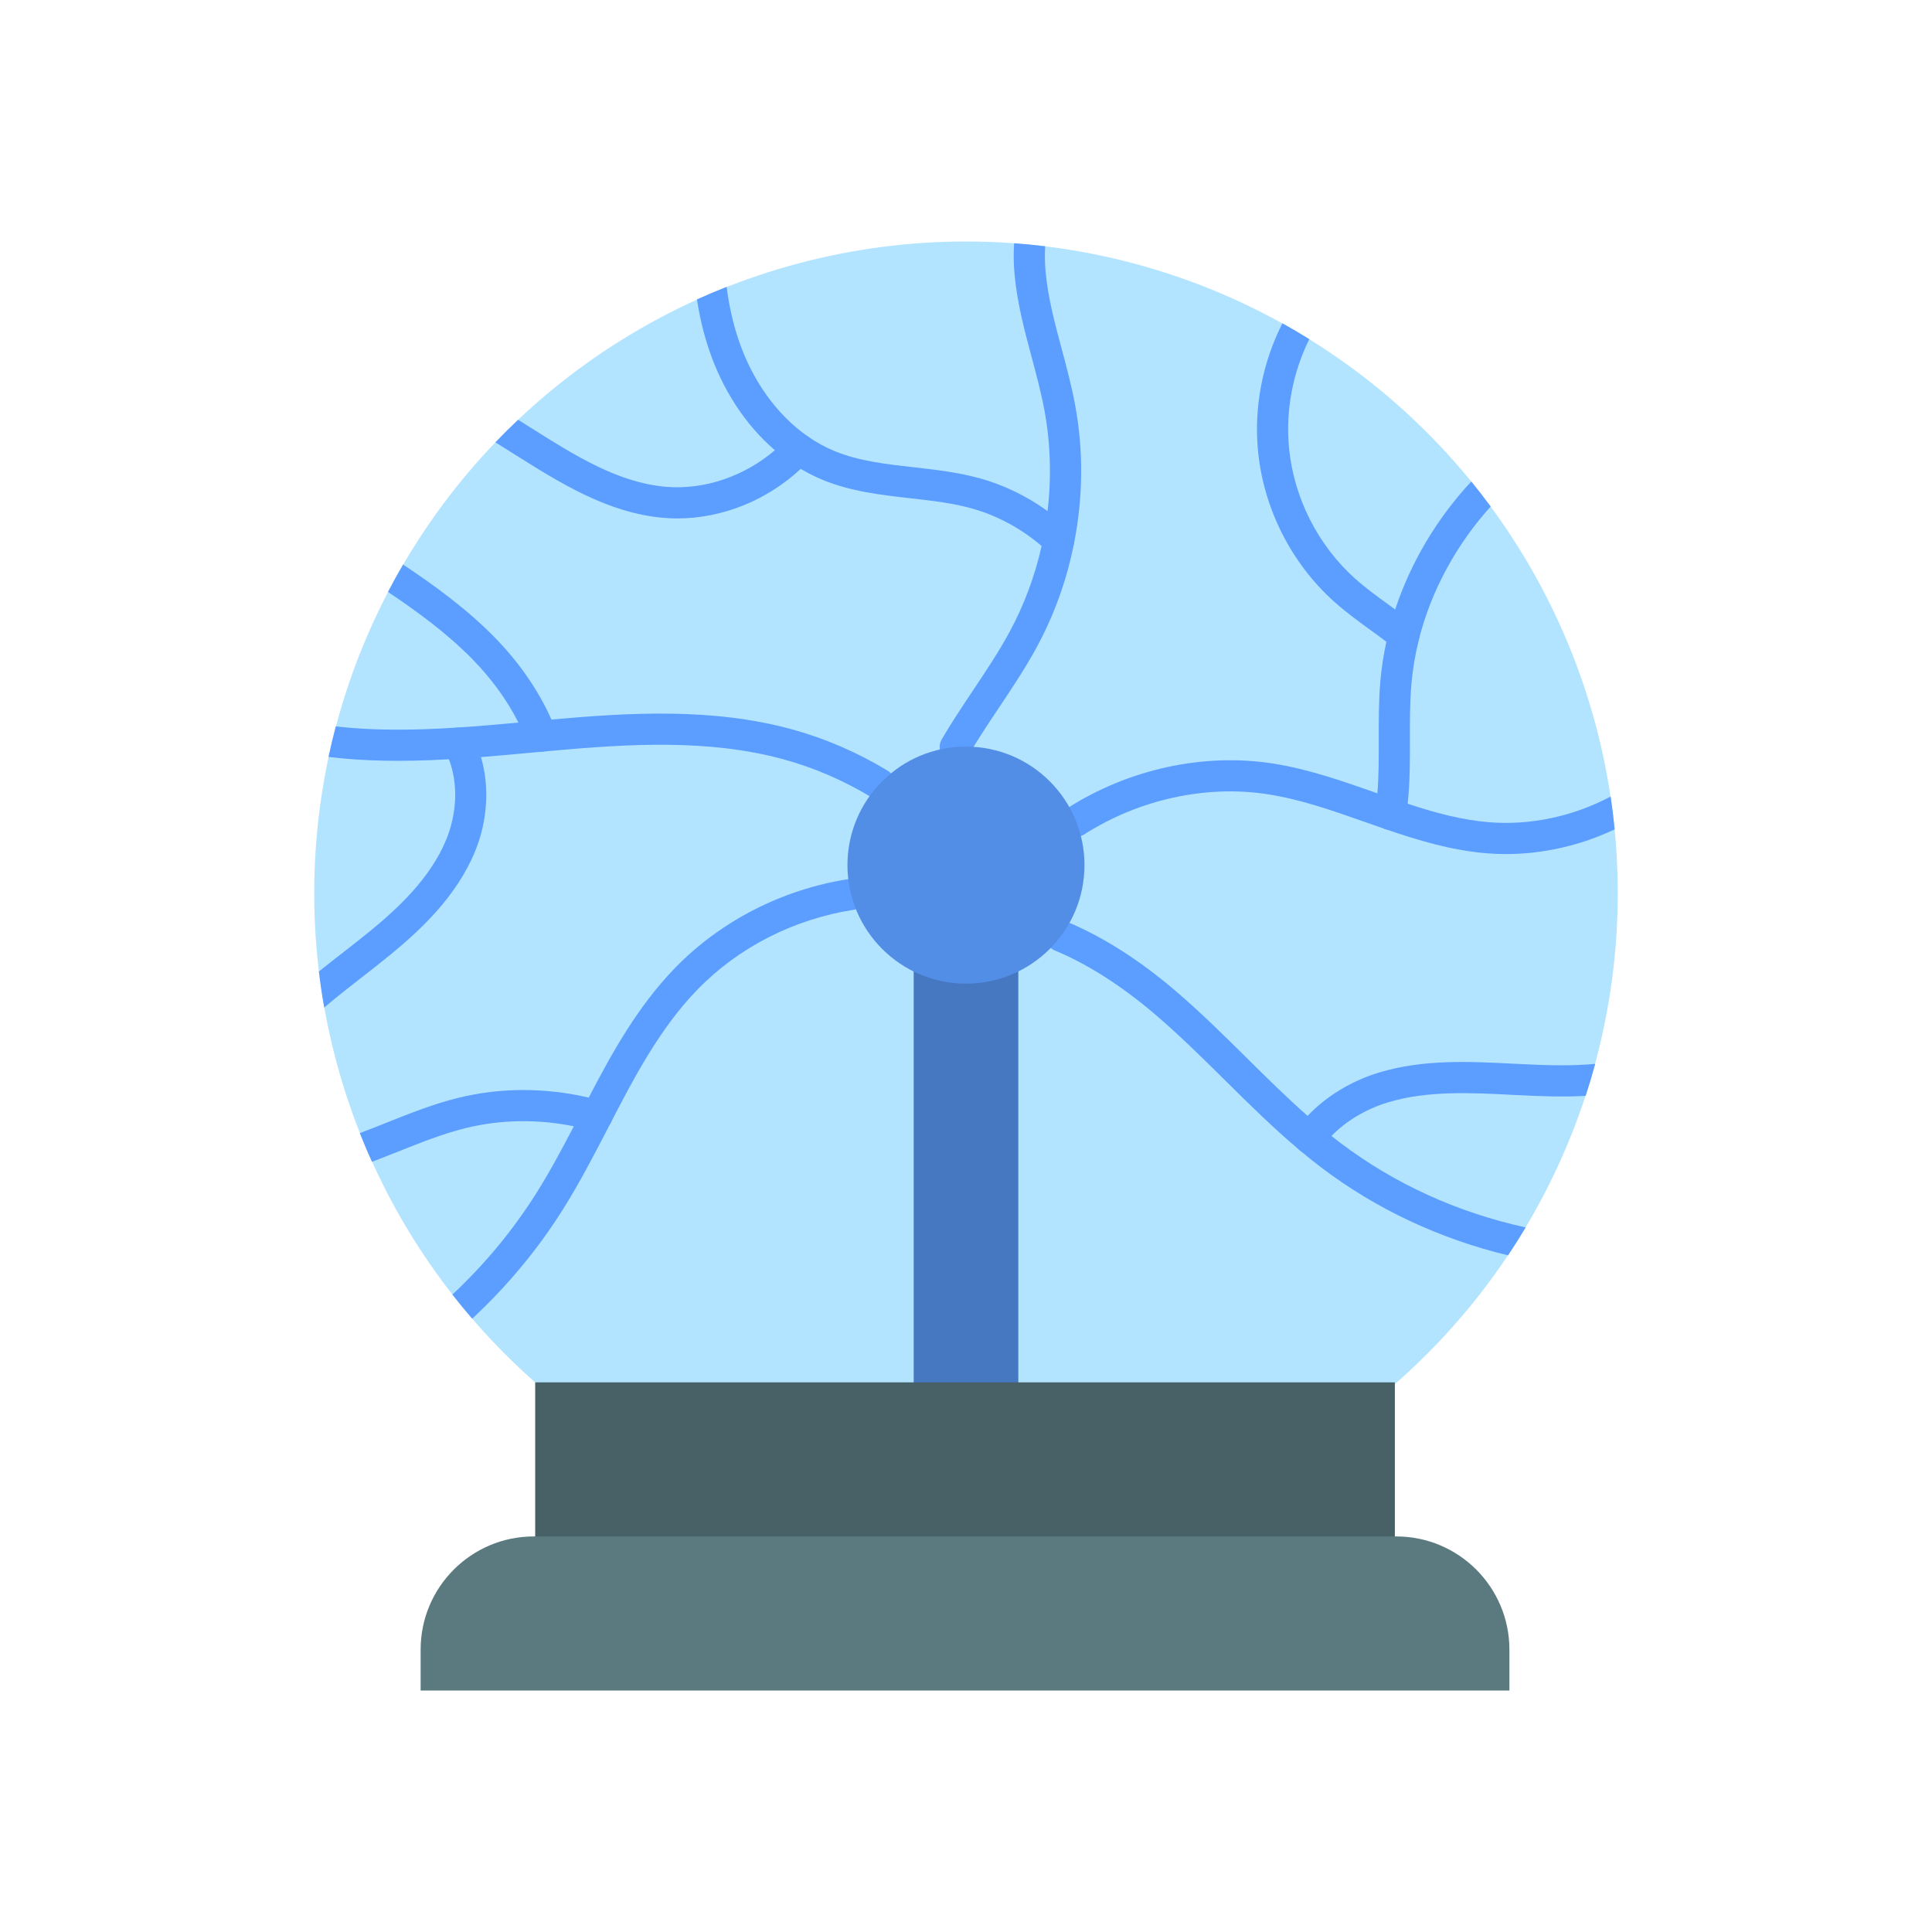 <?xml version="1.0" encoding="utf-8"?>
<!-- Generator: Adobe Illustrator 23.0.2, SVG Export Plug-In . SVG Version: 6.00 Build 0)  -->
<svg version="1.1" id="Layer_1" xmlns="http://www.w3.org/2000/svg" xmlns:xlink="http://www.w3.org/1999/xlink" x="0px" y="0px"
	 viewBox="0 0 2048 2048" style="enable-background:new 0 0 2048 2048;" xml:space="preserve">
<style type="text/css">
	.st0{fill:#B3E4FF;}
	.st1{fill:#4678C2;}
	.st2{fill:#5C9EFF;}
	.st3{fill:#538EE6;}
	.st4{fill:#486166;}
	.st5{fill:#5A7A80;}
</style>
<g>
	<circle class="st0" cx="1024" cy="946.9" r="690.9"/>
	<rect x="968.55" y="924.69" class="st1" width="110.91" height="603.78"/>
	<g>
		<g>
			<path class="st2" d="M1711.62,879.17c-36.37,17.16-75.96,26.18-115.25,26.18c-6.8,0-13.58-0.27-20.35-0.82
				c-37.71-3.05-73.86-14.09-107.3-25.57c-0.05-0.02-0.1-0.04-0.16-0.05c-7.29-2.51-14.67-5.1-21.81-7.61
				c-35.14-12.37-68.33-24.04-103.14-29.39c-65.25-10.04-135.98,5.44-194.07,42.47c-7.69,4.9-17.91,2.64-22.81-5.05
				c-4.9-7.7-2.63-17.91,5.06-22.81c64.75-41.27,143.8-58.5,216.86-47.26c37.85,5.82,74.06,18.56,109.08,30.87
				c0.78,0.28,1.57,0.56,2.36,0.83c6.39,2.25,12.92,4.54,19.35,6.75c4.34,1.49,8.59,2.92,12.78,4.29
				c30.9,10.19,58.14,17.31,86.46,19.6c43.64,3.51,88.68-6.1,128.67-27.23C1709.06,855.9,1710.48,867.49,1711.62,879.17z"/>
		</g>
		<g>
			<path class="st2" d="M1580.17,536.93c-36.46,40.34-63.14,89.56-76.04,140.84c-0.01,0.06-0.02,0.12-0.04,0.19
				c-3.89,15.56-6.57,31.4-7.94,47.08c-1.66,19.24-1.62,39.31-1.58,58.71c0.04,22.34,0.09,45.31-2.36,68.26
				c-0.5,4.62-1.09,9.25-1.82,13.87c-1.27,8.15-8.3,13.98-16.3,13.98c-0.85,0-1.7-0.07-2.56-0.21c-0.97-0.15-1.92-0.38-2.82-0.69
				c-0.05-0.02-0.1-0.04-0.16-0.05c-7.35-2.6-12.05-10.14-10.81-18.12c1.03-6.59,1.79-13.18,2.32-19.83
				c1.55-18.56,1.51-37.45,1.47-57.15c-0.04-20.13-0.09-40.95,1.7-61.66c1.22-13.93,3.35-27.94,6.37-41.82
				c0.76-3.53,1.59-7.05,2.47-10.56c1.99-7.94,4.29-15.85,6.87-23.67c16.37-49.68,44.3-96.68,80.66-135.66
				C1566.68,519.11,1573.53,527.94,1580.17,536.93z"/>
		</g>
		<g>
			<path class="st2" d="M1504.19,677.58c-0.03,0.13-0.06,0.26-0.09,0.38c-0.57,2.2-1.6,4.3-3.12,6.19
				c-3.26,4.06-8.05,6.17-12.88,6.17c-3.63,0-7.29-1.2-10.33-3.64c-2.68-2.16-5.4-4.26-8.14-6.34v-0.01
				c-5.52-4.2-11.19-8.32-17.07-12.6c-12.79-9.29-26.01-18.91-38.29-29.9c-45.39-40.68-74.8-98.8-80.69-159.46
				c-4.52-46.43,4.6-93.84,25.82-135.65c9.66,5.37,19.17,10.97,28.53,16.78c-17.73,35.79-25.32,76.15-21.47,115.67
				c5.1,52.52,30.57,102.83,69.86,138.05c11.01,9.87,22.99,18.57,35.66,27.79c2.31,1.68,4.65,3.38,6.99,5.1
				c6.5,4.76,13.08,9.68,19.49,14.82C1503.57,665.05,1505.59,671.6,1504.19,677.58z"/>
		</g>
		<g>
			<path class="st2" d="M1138.57,575.66c-0.05,0.32-0.11,0.64-0.19,0.96c-7.67,38.53-20.91,75.32-39.34,109.33
				c-12.01,22.14-26.35,43.63-40.23,64.41c-10.91,16.33-22.18,33.23-31.95,49.93c-3.08,5.25-8.6,8.19-14.28,8.19
				c-2.83,0-5.7-0.73-8.32-2.26c-7.88-4.6-10.53-14.72-5.93-22.6c10.26-17.56,21.82-34.86,32.99-51.6
				c13.46-20.16,27.39-41,38.67-61.81c15.47-28.55,26.95-59.26,34.16-91.42c0.68-3.03,1.33-6.08,1.93-9.14
				c1.83-9.21,3.28-18.51,4.38-27.85c4.19-35.58,3.13-71.82-3.22-106.27c-3.48-18.89-8.62-38.11-13.59-56.71
				c-7.58-28.28-15.4-57.53-18.17-87.85c-1.02-11.16-1.18-22.23-0.49-33.11c11.06,0.81,22.03,1.87,32.93,3.19
				c-0.52,8.89-0.36,17.96,0.45,26.92c2.51,27.5,9.63,54.12,17.18,82.31c5.14,19.22,10.47,39.09,14.17,59.26
				C1148.6,477.64,1148.2,526.8,1138.57,575.66z"/>
		</g>
		<g>
			<path class="st2" d="M1138.6,575.47c0,0.06-0.01,0.12-0.03,0.19c-0.05,0.32-0.11,0.64-0.19,0.96c-0.64,2.73-1.97,5.33-4.03,7.51
				c-3.25,3.48-7.65,5.24-12.07,5.24c-4.04,0-8.09-1.48-11.27-4.46c-2.24-2.1-4.53-4.14-6.85-6.13
				c-21.76-18.57-47.01-32.21-73.54-39.68c-20.95-5.88-42.78-8.35-65.87-10.95c-30.74-3.47-62.53-7.05-92.57-19.41
				c-7.99-3.29-15.81-7.21-23.39-11.71c-3.98-2.36-7.9-4.89-11.73-7.57c-5.4-3.77-10.64-7.85-15.7-12.21
				c-31.26-26.88-55.85-64.47-70.18-107.76c-5.47-16.53-9.57-33.73-12.39-52.08c10.36-4.71,20.85-9.16,31.47-13.35
				c2.53,19.7,6.58,37.83,12.27,55.04c14.43,43.55,40.46,80.2,73.34,103.21c0.03,0.02,0.06,0.05,0.1,0.07
				c9.14,6.39,18.81,11.71,28.77,15.8c25.75,10.59,53.9,13.77,83.7,17.13c23.39,2.64,47.59,5.37,71.12,11.98
				c25.11,7.06,49.2,18.82,70.9,34.49c8.05,5.8,15.77,12.15,23.1,18.99C1137.74,564.69,1139.45,570.23,1138.6,575.47z"/>
		</g>
		<g>
			<path class="st2" d="M858.64,487.16c-3.15,3.41-6.44,6.7-9.85,9.88c-17.54,16.37-38.31,29.62-60.75,38.68
				c-22.62,9.14-46.54,13.84-70.01,13.84c-5.01,0-9.99-0.22-14.94-0.65c-58.95-5.14-109.46-36.94-158.31-67.72
				c-6.46-4.07-13.05-8.21-19.64-12.29c7.82-8.18,15.86-16.15,24.08-23.93c4.43,2.77,8.83,5.54,13.17,8.28
				c47.61,29.99,92.58,58.31,143.57,62.76c40.44,3.52,83.21-11.11,115.4-38.75c4.57-3.92,8.93-8.1,13.04-12.54
				c5.65-6.1,14.82-6.97,21.48-2.39c0.03,0.02,0.06,0.05,0.1,0.07c0.61,0.42,1.2,0.9,1.77,1.42
				C864.44,470.02,864.85,480.47,858.64,487.16z"/>
		</g>
		<g>
			<path class="st2" d="M946.5,839.67c-3.12,5.12-8.56,7.94-14.13,7.94c-2.92,0-5.88-0.77-8.57-2.41
				c-29.35-17.85-60.79-31.42-93.44-40.34c-78.92-21.58-164.18-16.31-244.76-9.05l-10.05,0.92c-0.02,0.01-0.04,0.01-0.06,0.01
				c-0.06,0-0.13,0.01-0.2,0.02c-0.05,0-0.11,0.01-0.17,0.01l-11.95,1.09c-17.49,1.62-35.38,3.27-53.31,4.68
				c-7.58,0.61-15.16,1.16-22.73,1.65c-3.82,0.25-7.59,0.47-11.3,0.68c-49.87,2.82-90.34,2.03-127.59-2.5
				c2.31-10.88,4.88-21.67,7.71-32.35c36.97,4.2,77.75,4.54,129.03,1.2h0.07c21.41-1.39,43.18-3.32,64.46-5.26
				c3.55-0.33,7.09-0.66,10.61-0.98l22.48-2.06c0.64-0.06,1.27-0.11,1.91-0.17c83.02-7.44,170.96-12.61,254.54,10.25
				c35.62,9.73,69.9,24.54,101.89,43.98C948.76,821.72,951.24,831.88,946.5,839.67z"/>
		</g>
		<g>
			<path class="st2" d="M579.79,795.73c-1.42,0.54-2.87,0.87-4.3,1.01c-0.06,0-0.13,0.01-0.2,0.02c-0.46,0.03-0.92,0.05-1.38,0.05
				c-6.65,0-12.92-4.05-15.43-10.63c-2.58-6.77-5.56-13.52-8.95-20.22c-11.95-23.76-28.76-46.89-49.38-67.82
				c-26.75-27.15-57.93-49.92-88.91-70.69c5.12-9.81,10.48-19.48,16.05-29.01c33.19,22.16,66.92,46.6,96.39,76.51
				c26.32,26.73,47.18,56.86,60.85,87.79c1.72,3.88,3.32,7.77,4.81,11.66C592.59,782.94,588.31,792.47,579.79,795.73z"/>
		</g>
		<g>
			<path class="st2" d="M503.51,902.73c-19.77,47.95-58.42,83.69-89.88,109.47c-9.95,8.14-20.2,16.12-30.12,23.85
				c-13.29,10.34-26.89,20.93-39.82,32.01c-2.24-12.62-4.13-25.37-5.66-38.22c8.39-6.78,16.86-13.37,25.2-19.85
				c9.75-7.6,19.84-15.45,29.47-23.34c28.47-23.32,63.32-55.37,80.27-96.5c11.74-28.48,12.63-60.19,2.86-85.27
				c-1.26-3.23-2.69-6.35-4.3-9.33c-4.34-8.02-1.33-18.04,6.7-22.37c2.18-1.18,4.5-1.81,6.83-1.95c6.21-0.38,12.39,2.8,15.54,8.65
				c3.83,7.09,6.92,14.7,9.27,22.67C519.02,833.57,516.98,870.05,503.51,902.73z"/>
		</g>
		<g>
			<path class="st2" d="M904.74,964.48c-63.09,9.77-121.73,39.68-165.15,84.25c-40.29,41.34-67.91,94.64-92.28,141.65
				c-0.01,0.03-0.03,0.05-0.04,0.07l-2.7,5.21c-15,28.94-30.5,58.88-48.26,87.03c-26.56,42.11-58.7,80.75-95.75,115.17
				c-7.21-8.35-14.2-16.88-21.01-25.58c34.33-32.12,64.13-68.09,88.82-107.21c14.34-22.73,27.38-47.11,39.91-71.18
				c2.34-4.49,4.67-8.97,6.97-13.42l2.75-5.3c1.99-3.85,4.01-7.73,6.05-11.65c23.99-46.05,51.63-96.51,91.9-137.85
				c48.38-49.66,113.64-82.98,183.76-93.83c9.01-1.39,17.45,4.78,18.84,13.79C919.94,954.65,913.75,963.09,904.74,964.48z"/>
		</g>
		<g>
			<path class="st2" d="M648.55,1187.23c-0.31,1.11-0.73,2.17-1.24,3.15c-0.01,0.03-0.03,0.05-0.04,0.07
				c-3.55,6.77-11.44,10.37-19.09,8.23c-6.61-1.85-13.24-3.45-19.91-4.79c-38.35-7.74-77.47-7.14-114.28,1.87
				c-24.14,5.93-47.13,15.09-71.47,24.78c-9.25,3.7-18.66,7.44-28.22,11.02c-4.54-10.01-8.85-20.16-12.9-30.43
				c9.72-3.63,19.4-7.48,28.89-11.27c24.32-9.69,49.47-19.72,75.85-26.19c44.5-10.9,91.89-10.91,137.9-0.16
				c4.38,1.02,8.73,2.14,13.07,3.35C645.88,1169.33,651,1178.45,648.55,1187.23z"/>
		</g>
		<g>
			<path class="st2" d="M1617.31,1301.11c-6,10.03-12.24,19.9-18.74,29.59c-72.19-17.35-139.89-49.07-197.58-92.8
				c-7.77-5.89-15.68-12.21-23.47-18.79c-0.05-0.03-0.09-0.07-0.14-0.11c-27.81-23.37-53.9-49.2-79.13-74.17
				c-24.1-23.86-49.03-48.52-75.05-70.59c-35.27-29.9-70.6-52.35-105-66.68c-8.41-3.52-12.4-13.18-8.89-21.61
				c3.51-8.42,13.18-12.4,21.61-8.89c37.54,15.66,75.78,39.88,113.65,71.99c26.98,22.89,52.37,48,76.9,72.29
				c20.88,20.67,42.36,41.92,64.64,61.55c4.15,3.69,8.33,7.29,12.54,10.83c4.24,3.57,8.51,7.07,12.77,10.46
				c3.19,2.53,6.37,5,9.53,7.39C1477.94,1254.76,1545.41,1285.48,1617.31,1301.11z"/>
		</g>
		<g>
			<path class="st2" d="M1690.99,1127.73c-3.09,11.42-6.46,22.72-10.12,33.9c-23.82,1.37-47.83,0.46-72.2-0.77l-5.34-0.27
				c-44.45-2.27-90.41-4.61-131.84,7.91c-23.43,7.08-44.62,19.77-60.09,35.7c-3.69,3.79-7.04,7.75-10.02,11.87
				c-3.23,4.46-8.27,6.83-13.39,6.83c-3.35,0-6.75-1.02-9.67-3.15c-0.28-0.21-0.55-0.41-0.82-0.63c-6.69-5.49-8.02-15.33-2.87-22.43
				c3.46-4.77,7.29-9.37,11.46-13.78c19.54-20.73,46.35-37.12,75.85-46.03c46.93-14.18,95.8-11.69,143.07-9.28l5.32,0.27
				C1637.9,1129.26,1664.91,1130.24,1690.99,1127.73z"/>
		</g>
	</g>
	<circle class="st3" cx="1023.96" cy="917.06" r="125.63"/>
	<rect x="567.32" y="1465.36" class="st4" width="911.28" height="233.94"/>
	<path class="st5" d="M1600.03,1792H445.88v-43.32c0-66.27,53.73-120,120-120h914.15c66.27,0,120,53.73,120,120V1792z"/>
</g>
</svg>
